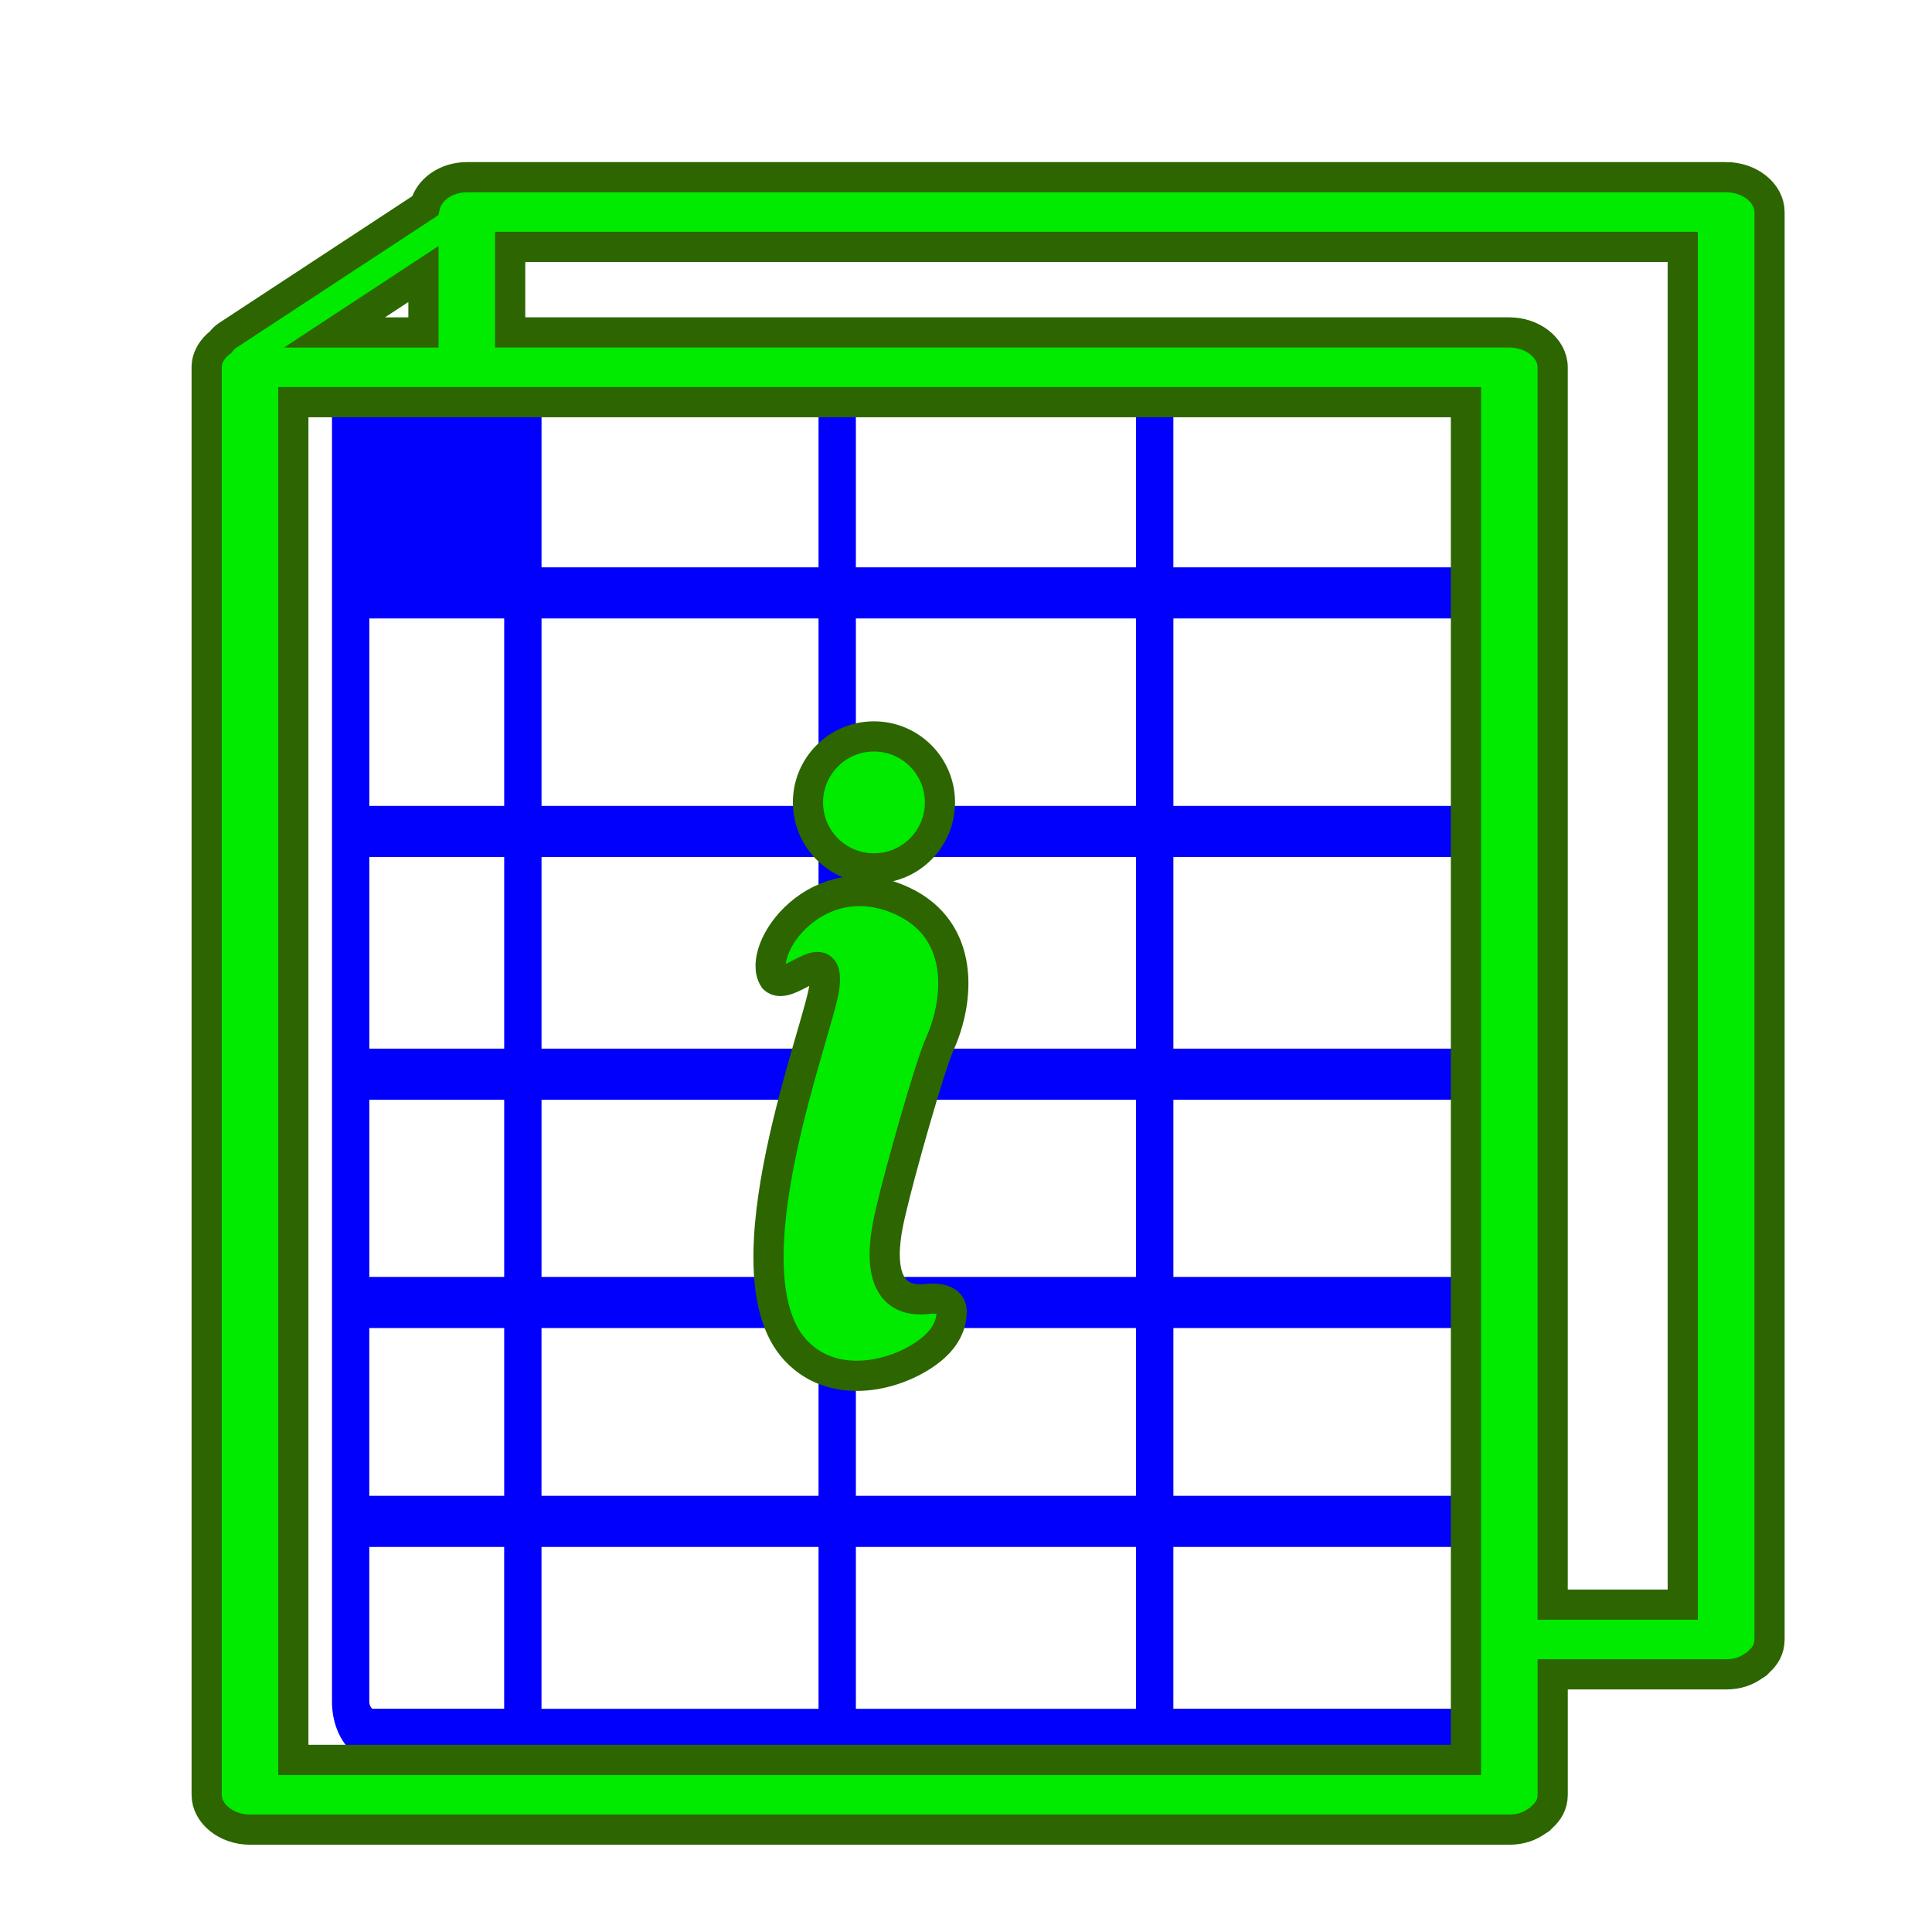 <?xml version="1.0" encoding="UTF-8" standalone="no"?>
<!-- Generator: Adobe Illustrator 16.0.4, SVG Export Plug-In . SVG Version: 6.00 Build 0)  -->

<svg
   xmlns:dc="http://purl.org/dc/elements/1.1/"
   xmlns:cc="http://creativecommons.org/ns#"
   xmlns:rdf="http://www.w3.org/1999/02/22-rdf-syntax-ns#"
   xmlns:svg="http://www.w3.org/2000/svg"
   xmlns="http://www.w3.org/2000/svg"
   xmlns:sodipodi="http://sodipodi.sourceforge.net/DTD/sodipodi-0.dtd"
   xmlns:inkscape="http://www.inkscape.org/namespaces/inkscape"
   version="1.1"
   id="Capa_1"
   x="0px"
   y="0px"
   width="64px"
   height="64px"
   viewBox="0 0 64 64"
   style="enable-background:new 0 0 64 64;"
   xml:space="preserve"
   inkscape:version="0.92.2 5c3e80d, 2017-08-06"
   sodipodi:docname="infotable.svg"><defs
     id="defs3869" /><sodipodi:namedview
     pagecolor="#ffffff"
     bordercolor="#666666"
     borderopacity="1"
     objecttolerance="10"
     gridtolerance="10"
     guidetolerance="10"
     inkscape:pageopacity="0"
     inkscape:pageshadow="2"
     inkscape:window-width="864"
     inkscape:window-height="760"
     id="namedview3867"
     showgrid="false"
     inkscape:zoom="3.6875"
     inkscape:cx="32"
     inkscape:cy="32"
     inkscape:window-x="2102"
     inkscape:window-y="252"
     inkscape:window-maximized="0"
     inkscape:current-layer="Capa_1" /><path
     style="fill:#0000fc;fill-opacity:1;stroke-width:0.567"
     id="path3802"
     d="M 48.183,11.127 H 12.44 c -0.796,0 -1.443,0.887 -1.443,1.975 v 43.269 c 0,0.669 0.246,1.258 0.618,1.616 v 0.311 h 0.518 c 0.099,0.029 0.201,0.047 0.307,0.047 h 35.743 c 0.106,0 0.208,-0.018 0.307,-0.047 h 0.071 v -0.03 c 0.612,-0.229 1.065,-0.989 1.065,-1.897 V 13.102 c 0,-1.089 -0.647,-1.975 -1.444,-1.975 z m 0.206,1.975 v 5.691 h -9.52 v -5.974 h 9.313 c 0.114,0 0.206,0.127 0.206,0.282 z m -0.099,43.503 H 38.869 V 51.244 h 9.52 v 5.127 c 0,0.101 -0.041,0.186 -0.099,0.235 z M 12.233,56.371 V 51.244 h 4.468 v 5.361 h -4.369 c -0.058,-0.049 -0.099,-0.134 -0.099,-0.235 z M 27.115,36.43 v 5.869 h -9.176 v -5.869 z m -9.176,-1.693 v -6.349 h 9.176 v 6.349 z m 9.176,9.256 v 5.559 H 17.938 V 43.993 Z m 0,7.252 v 5.361 H 17.938 V 51.244 Z m 1.237,0 h 9.28 v 5.361 h -9.28 z m 0,-1.693 v -5.559 h 9.28 v 5.559 z m 0,-7.252 v -5.869 h 9.28 v 5.869 z m 0,-7.563 v -6.349 h 9.28 v 6.349 z m 0,-8.042 v -6.208 h 9.28 v 6.208 z m 0,-7.901 v -5.974 h 9.28 v 5.974 z m -1.237,0 h -9.176 v -5.974 h 9.176 z m 0,1.693 v 6.208 h -9.176 v -6.208 z m -10.413,6.208 h -4.468 v -6.208 h 4.468 z m 0,1.693 v 6.349 h -4.468 v -6.349 z m 0,8.042 v 5.869 h -4.468 v -5.869 z m 0,7.563 v 5.559 H 12.233 V 43.993 Z m 22.168,5.559 v -5.559 h 9.52 v 5.559 z m 0,-7.252 v -5.869 h 9.52 v 5.869 z m 0,-7.563 v -6.349 h 9.52 v 6.349 z m 0,-8.042 v -6.208 h 9.52 v 6.208 z"
     inkscape:connector-curvature="0" /><path
     d="m 57.179,5.87 c -8.466,0 -16.931,0 -25.397,0 -5.44,0 -10.879,0 -16.319,0 -0.692,0 -1.257,0.418 -1.383,0.949 -2.186,1.435 -4.372,2.87 -6.561,4.306 -0.098,0.065 -0.152,0.137 -0.21,0.208 -0.28,0.212 -0.463,0.507 -0.463,0.835 0,5.696 0,11.393 0,17.089 0,8.619 0,17.239 0,25.856 0,1.448 0,2.894 0,4.342 0,0.629 0.654,1.154 1.436,1.154 8.466,0 16.931,0 25.397,0 5.44,0 10.879,0 16.319,0 0.392,0 0.684,-0.118 0.911,-0.281 0.033,-0.022 0.07,-0.038 0.101,-0.062 0.027,-0.024 0.046,-0.05 0.07,-0.074 0.207,-0.182 0.355,-0.418 0.355,-0.738 0,-1.329 0,-2.66 0,-3.989 1.915,0 3.831,0 5.746,0 0.392,0 0.684,-0.118 0.911,-0.281 0.033,-0.022 0.07,-0.038 0.101,-0.062 0.027,-0.024 0.046,-0.05 0.07,-0.074 0.207,-0.182 0.355,-0.418 0.355,-0.738 0,-5.697 0,-11.393 0,-17.089 0,-8.619 0,-17.238 0,-25.856 0,-1.448 0,-2.894 0,-4.342 -0.002,-0.629 -0.655,-1.154 -1.438,-1.154 z M 14.027,9.078 c 0,0.645 0,1.289 0,1.935 -0.982,0 -1.965,0 -2.947,0 0.982,-0.645 1.965,-1.289 2.947,-1.935 z M 48.561,29.256 c 0,8.619 0,17.239 0,25.856 0,1.063 0,2.125 0,3.187 -7.988,0 -15.974,0 -23.961,0 -4.96,0 -9.921,0 -14.883,0 0,-5.313 0,-10.623 0,-15.934 0,-8.619 0,-17.238 0,-25.856 0,-1.062 0,-2.124 0,-3.187 7.988,0 15.974,0 23.961,0 4.961,0 9.921,0 14.883,0 0,5.311 0,10.624 0,15.934 z m 7.182,-5.143 c 0,8.618 0,17.238 0,25.856 0,1.063 0,2.125 0,3.187 -1.436,0 -2.873,0 -4.309,0 0,-3.597 0,-7.194 0,-10.792 0,-8.619 0,-17.238 0,-25.856 0,-1.448 0,-2.894 0,-4.342 0,-0.629 -0.654,-1.154 -1.436,-1.154 -8.466,0 -16.931,0 -25.397,0 -2.567,0 -5.134,0 -7.701,0 0,-0.944 0,-1.89 0,-2.834 7.988,0 15.974,0 23.962,0 4.96,0 9.92,0 14.881,0 0,5.311 0,10.624 0,15.934 z"
     id="path3861"
     inkscape:connector-curvature="0"
     style="stroke:#2d6500;stroke-opacity:1;fill:#00eb00;fill-opacity:1" /><path
     d="M31.136,34.572c0.659-1.469,0.825-3.753-1.221-4.715c-2.835-1.333-4.899,1.606-4.276,2.561  c0.223,0.215,0.65-0.059,1.019-0.243c0.41-0.205,0.748-0.299,0.651,0.511c-0.163,1.361-3.364,9.439-0.958,12.039  c1.367,1.476,3.644,0.765,4.615-0.121c0.324-0.295,0.573-0.707,0.559-1.19c-0.012-0.427-0.634-0.404-0.753-0.39  c-2.093,0.268-1.366-2.444-1.247-2.963C29.804,38.85,30.791,35.341,31.136,34.572z"
     id="path3863"
     style="stroke:#2d6500;stroke-opacity:1;fill:#00eb00;fill-opacity:1" /><circle
     cx="28.951"
     cy="26.581"
     r="2.186"
     id="circle3865"
     style="stroke:#2d6500;stroke-opacity:1;fill:#00eb00;fill-opacity:1" /></svg>